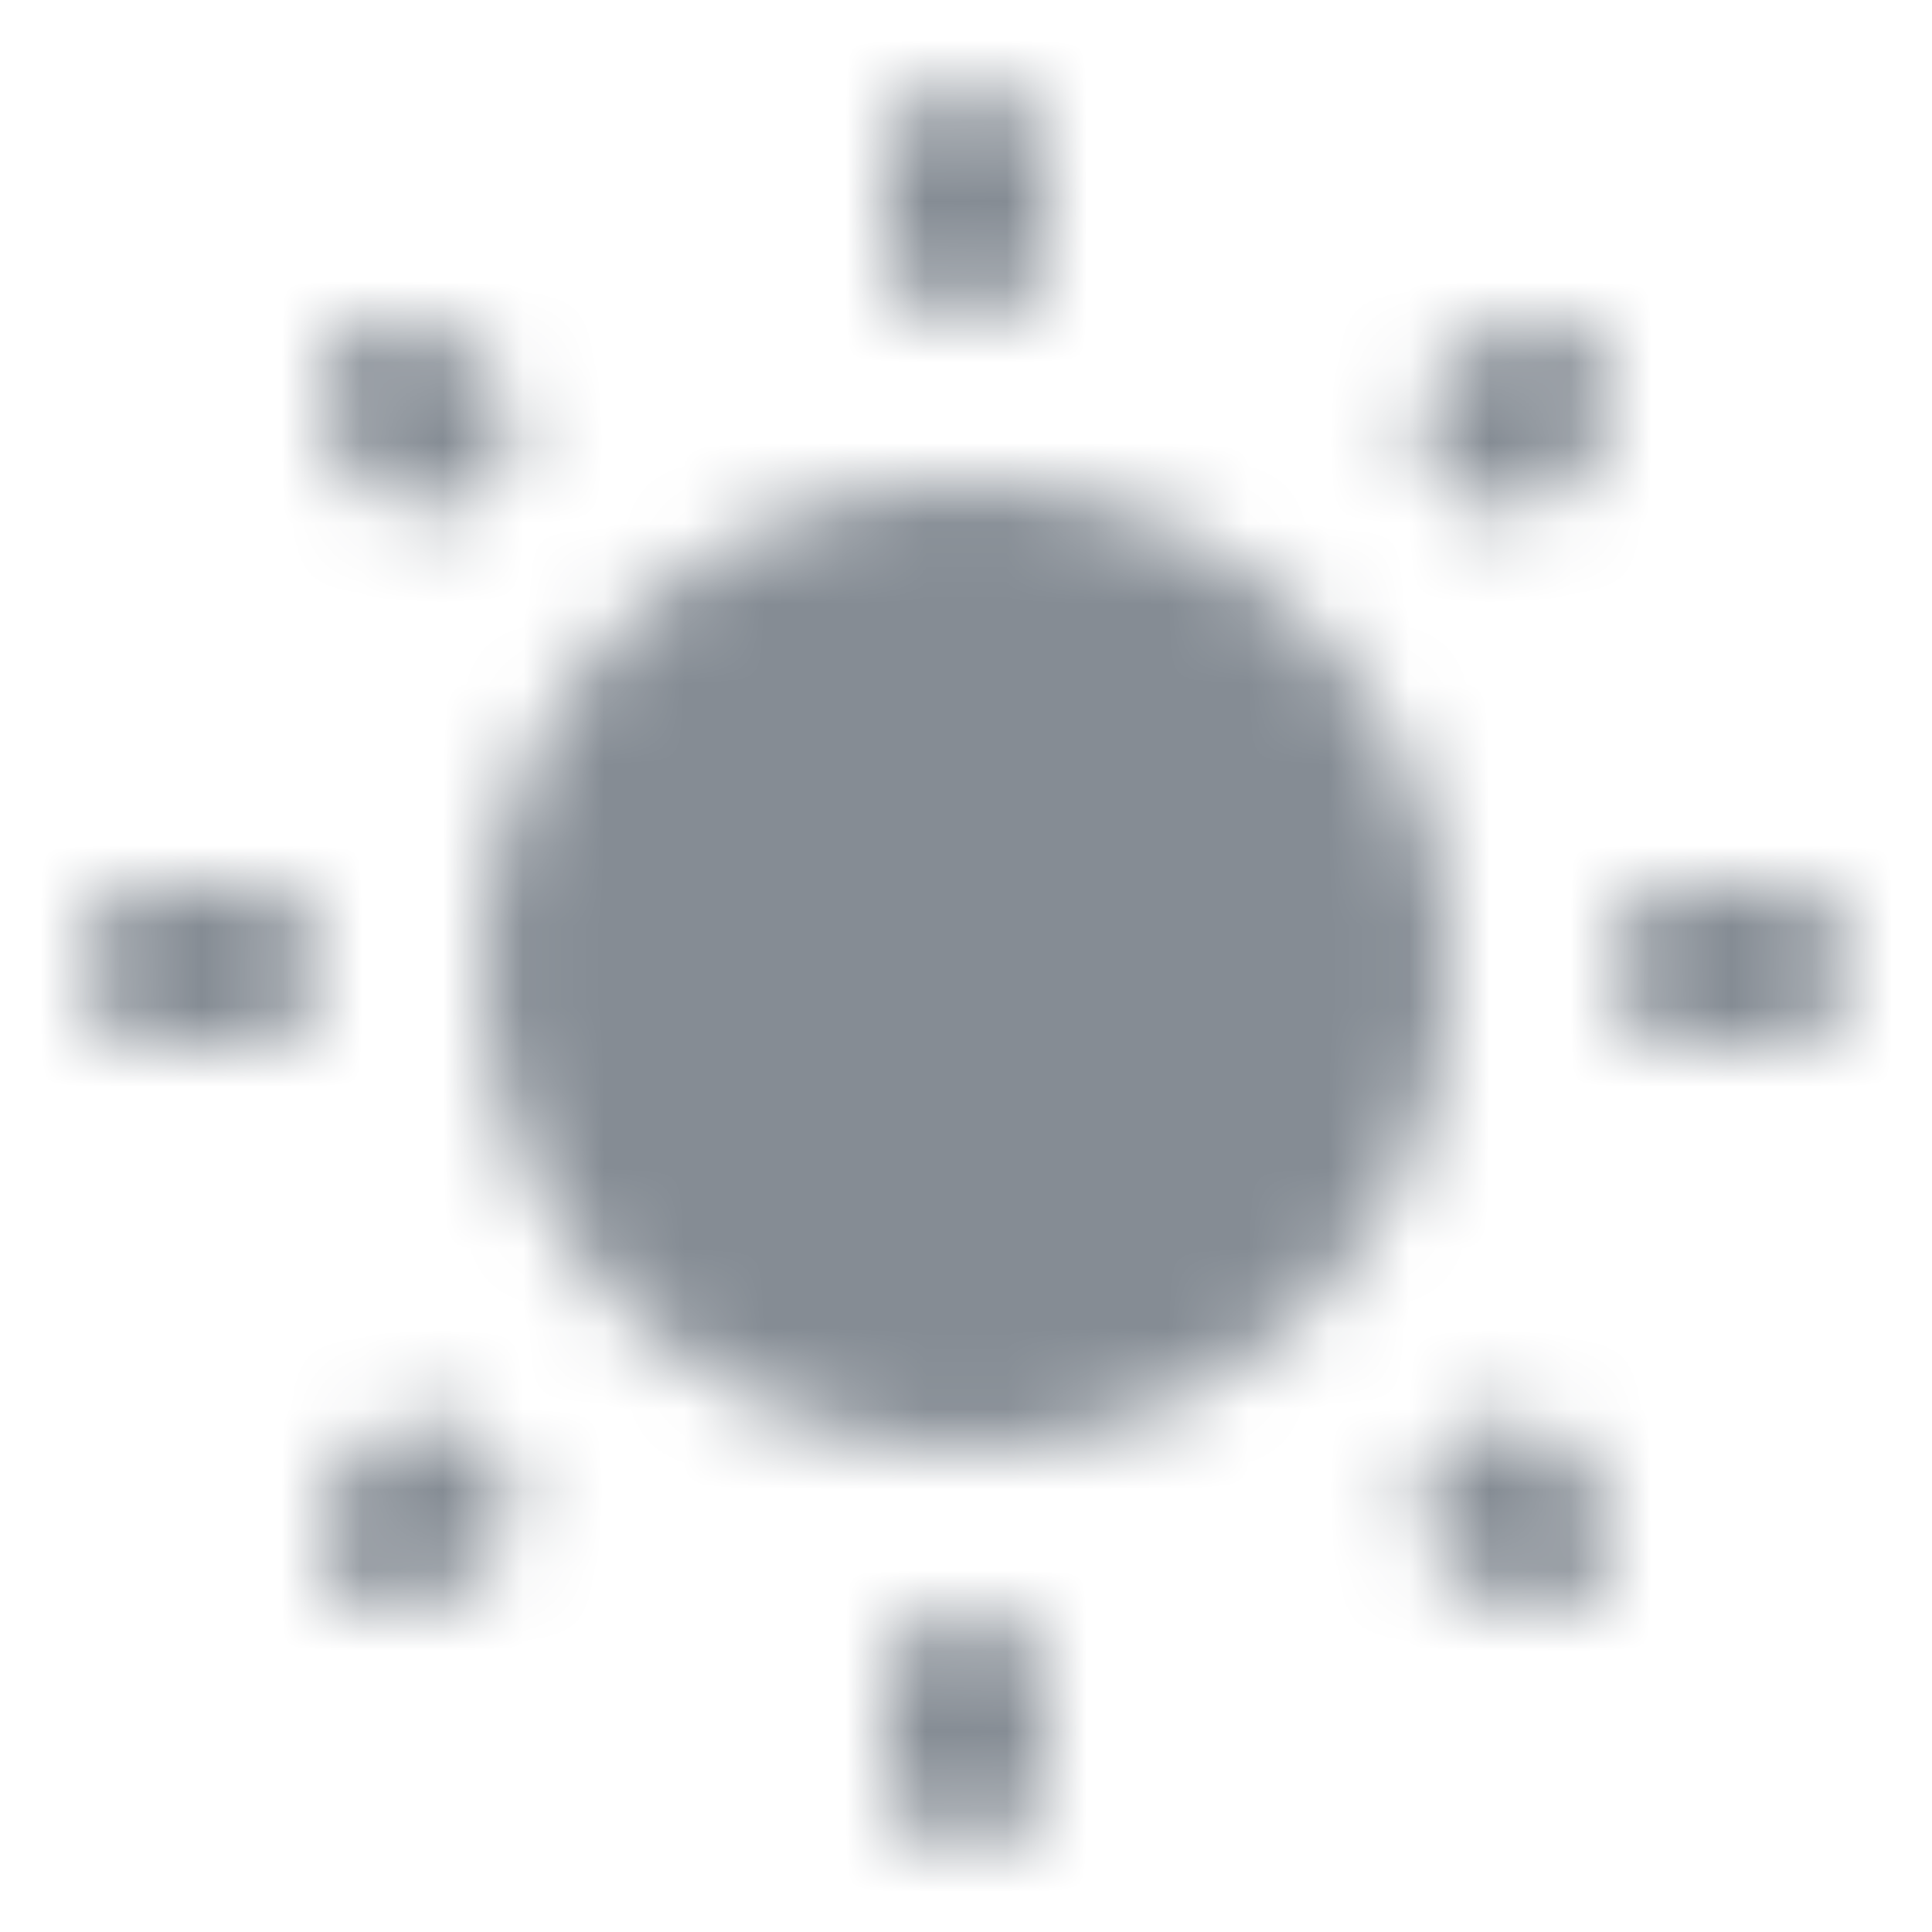 <svg width="24" height="24" viewBox="0 0 24 24" fill="none" xmlns="http://www.w3.org/2000/svg">
<g id="Image / wb sunny">
<mask id="mask0_70_10286" style="mask-type:alpha" maskUnits="userSpaceOnUse" x="1" y="1" width="22" height="22">
<g id="Icon Mask">
<path id="Round" fill-rule="evenodd" clip-rule="evenodd" d="M12.004 1.05H12.014C12.564 1.05 13.004 1.49 13.004 2.04V3.01C13.004 3.56 12.564 4 12.004 3.99H11.994C11.444 3.99 11.004 3.55 11.004 3V2.04C11.004 1.49 11.444 1.05 12.004 1.05ZM6.054 4.64L5.664 4.25C5.274 3.86 4.644 3.87 4.264 4.25L4.254 4.26C3.864 4.65 3.864 5.28 4.254 5.66L4.644 6.05C5.034 6.44 5.654 6.44 6.044 6.05L6.054 6.04C6.444 5.66 6.444 5.02 6.054 4.64ZM3.014 11H1.994C1.444 11 1.004 11.44 1.004 11.99V12C1.004 12.55 1.444 12.99 1.994 12.99H3.004C3.564 13 4.004 12.56 4.004 12.01V12C4.004 11.44 3.564 11 3.014 11ZM19.754 4.26C19.364 3.87 18.734 3.87 18.344 4.25L17.954 4.64C17.564 5.03 17.564 5.66 17.954 6.04L17.964 6.05C18.354 6.44 18.984 6.44 19.364 6.05L19.754 5.66C20.144 5.27 20.144 4.65 19.754 4.26ZM18.334 19.75L17.944 19.36C17.554 18.97 17.554 18.35 17.954 17.95C18.334 17.57 18.964 17.56 19.354 17.95L19.744 18.34C20.134 18.73 20.134 19.36 19.744 19.75C19.354 20.14 18.724 20.14 18.334 19.75ZM20.004 11.99V12C20.004 12.55 20.444 12.99 20.994 12.99H22.004C22.554 12.99 22.994 12.55 22.994 12V11.99C22.994 11.44 22.554 11 22.004 11H20.994C20.444 11 20.004 11.44 20.004 11.99ZM6.004 12C6.004 8.69 8.694 6 12.004 6C15.314 6 18.004 8.69 18.004 12C18.004 15.31 15.314 18 12.004 18C8.694 18 6.004 15.31 6.004 12ZM11.994 22.95H12.004C12.554 22.95 12.994 22.51 12.994 21.96V21C12.994 20.45 12.554 20.01 12.004 20.01H11.994C11.444 20.01 11.004 20.45 11.004 21V21.96C11.004 22.51 11.444 22.95 11.994 22.95ZM5.664 19.74C5.274 20.13 4.644 20.13 4.254 19.74C3.864 19.35 3.864 18.73 4.244 18.33L4.634 17.94C4.821 17.753 5.074 17.647 5.339 17.647C5.603 17.647 5.857 17.753 6.044 17.94L6.054 17.95C6.434 18.33 6.444 18.96 6.054 19.35L5.664 19.74Z" fill="black"/>
</g>
</mask>
<g mask="url(#mask0_70_10286)">
<rect id="Color Fill" width="24" height="24" fill="#858C94"/>
</g>
</g>
</svg>
